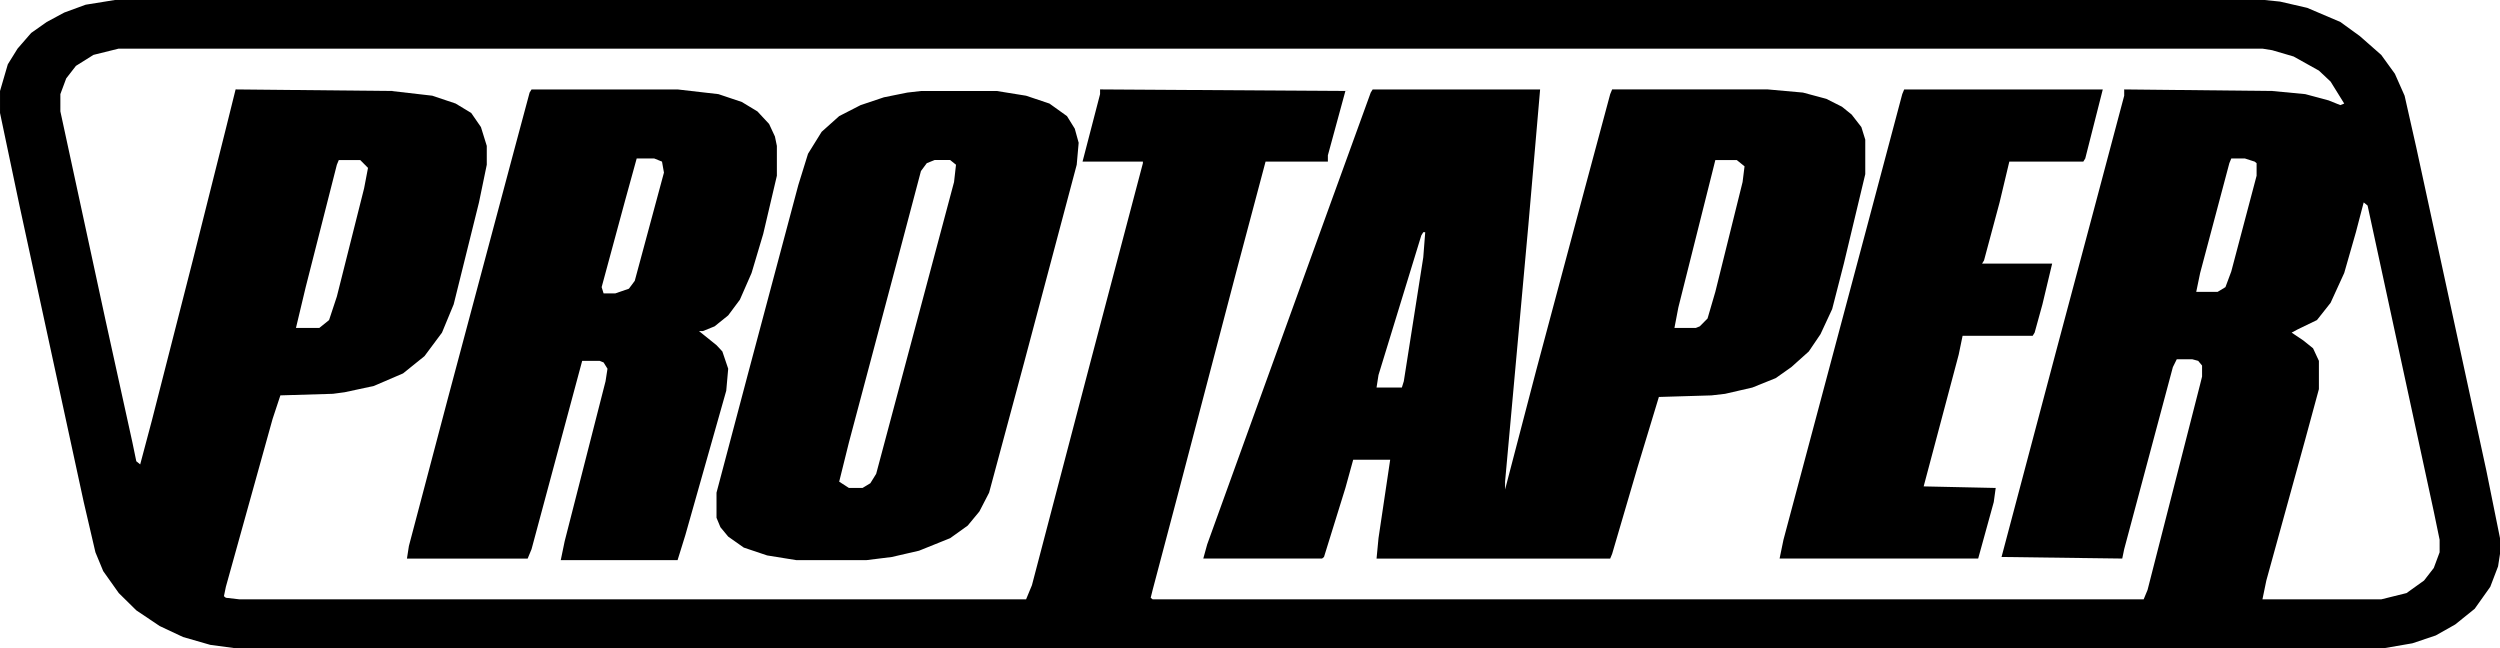 <svg clip-rule="evenodd" fill-rule="evenodd" height="648" image-rendering="optimizeQuality" shape-rendering="geometricPrecision" text-rendering="geometricPrecision" viewBox="-.01 0 3941.59 1021.67" width="2500" xmlns="http://www.w3.org/2000/svg"><path d="m187.26 76.69h3379.79l15.35 2.47 33.77 9.9 39.91 22.26 18.42 17.32 21.49 34.63-6.14 2.47-18.42-7.42-36.84-9.9-52.19-4.95-233.3-2.47v9.9l-46.05 173.16-61.4 230.06-85.95 324.06 190.32 2.47 3.07-14.84 76.74-286.96 6.14-12.37h24.56l9.21 2.47 6.14 7.42v17.32l-3.07 12.37-82.88 324.06-6.14 14.84h-1562.5l-3.07-2.47 3.07-12.37 39.91-150.9 92.09-351.27 46.05-173.16h98.23v-9.9l27.63-101.42-386.79-2.47v7.42l-27.63 106.37h95.16v2.47l-82.88 314.17-92.09 351.27-9.21 22.26-1240.18.01-21.49-2.47-3.07-2.47 3.07-14.84 73.67-264.69 12.28-37.11 82.88-2.47 18.42-2.47 46.05-9.9 46.05-19.79 33.77-27.21 27.63-37.11 18.42-44.53 39.91-160.79 12.28-59.37v-29.69l-9.21-29.69-15.35-22.26-24.56-14.84-36.84-12.37-64.47-7.42-245.58-2.47-15.35 61.84-52.19 207.8-64.47 252.32-18.42 69.26-6.14-4.95-6.14-29.69-42.98-195.43-70.6-326.54v-27.21l9.21-24.74 15.35-19.79 27.63-17.32 39.91-9.9zm3382.86-76.69h-3389l-46.05 7.42-33.77 12.37-27.63 14.84-24.56 17.32-21.49 24.74-15.35 24.74-12.28 42.05v34.63l30.7 145.95 101.3 467.54 18.42 79.16 12.28 29.69 24.56 34.63 27.63 27.21 36.84 24.74 36.84 17.32 42.98 12.37 36.84 4.95h3392.07l42.98-7.42 36.84-12.37 30.7-17.32 30.7-24.74 24.56-34.63 12.28-32.16 3.07-19.79v-24.74l-21.49-106.37-110.51-509.6-18.42-81.63-15.35-34.63-21.49-29.69-33.77-29.69-30.7-22.26-52.19-22.26-42.98-9.9zm-101.3 430.44 46.05-173.16 3.07-7.42h21.49l15.35 4.95 3.07 2.47v19.79l-39.91 150.9-9.21 24.74-12.28 7.42h-33.77zm245.58-64.32 12.28-47 6.14 4.95 104.37 482.38 9.21 44.53v19.79l-9.21 24.74-15.35 19.79-27.63 19.79-39.91 9.9h-187.26l6.14-29.69 61.4-222.64 21.49-79.16v-44.53l-9.21-19.79-15.35-12.37-18.42-12.37 9.21-4.95 30.7-14.84 21.49-27.21 21.49-47zm-3180.26-113.79h33.77l12.28 12.37-6.14 32.16-42.98 170.69-12.28 37.11-15.35 12.37h-36.84l15.35-64.32 49.11-192.95 3.07-7.42z"/><path d="m970.04 462.6h-18.42l-3.07-9.9 36.84-136.06 18.42-66.79h27.63l12.28 4.95 3.07 17.32-46.05 170.69-9.21 12.37zm233.3-94.01 21.49-91.53v-47l-3.07-14.84-9.21-19.79-18.42-19.79-24.56-14.84-36.84-12.37-64.46-7.42h-230.23l-3.07 4.95-24.56 91.53-104.37 390.86-61.4 232.53-3.07 19.79h190.32l6.14-14.84 79.81-296.85h27.63l6.14 2.47 6.14 9.9-3.07 19.79-64.47 252.32-6.14 29.69h184.18l12.28-39.58 64.47-227.59 3.07-34.63-9.21-27.21-9.21-9.9-27.63-22.26h6.14l18.42-7.42 21.49-17.32 18.42-24.74 18.42-42.05 18.42-61.84zm55.25-76.69-79.81 299.33-49.12 185.53v39.58l6.14 14.84 12.28 14.84 24.56 17.32 36.84 12.37 46.05 7.42h110.51l39.91-4.95 42.98-9.9 49.11-19.79 27.63-19.79 18.42-22.26 15.35-29.69 55.26-205.32 82.88-311.69 3.07-34.63-6.14-22.26-12.28-19.79-27.63-19.79-36.84-12.37-46.05-7.42h-119.72l-21.49 2.47-36.84 7.42-36.84 12.37-33.77 17.32-27.63 24.74-21.49 34.63-15.35 49.48zm153.49 128.64 39.91-150.9 9.21-12.37 12.28-4.95h24.56l9.21 7.42-3.07 27.21-122.79 460.12-9.21 14.84-12.28 7.42h-21.49l-15.35-9.9 15.35-61.84 73.67-277.06zm690.7-113.79-128.93 356.22-70.6 195.43-6.14 22.26h187.25l3.07-2.47 33.77-108.84 12.28-44.53h58.32l-18.42 123.69-3.07 32.16h368.37l3.07-7.42 39.91-136.06 33.77-111.32 82.88-2.47 21.49-2.47 42.98-9.9 36.84-14.84 24.56-17.32 27.63-24.74 18.42-27.21 18.42-39.58 18.42-71.74 33.77-141.01v-54.42l-6.14-19.79-15.35-19.79-15.35-12.37-24.56-12.37-36.84-9.9-55.26-4.95h-245.58l-3.07 7.42-39.91 148.43-76.74 286.96-49.11 188.01v-12.37l36.84-405.7 18.42-212.74h-264l-3.07 4.95-58.32 160.79zm70.6 284.48 67.53-220.16 3.07-4.95h3.07l-3.07 39.58-30.7 195.43-3.07 9.9h-39.91l3.07-19.79zm528-326.54 3.07-12.37h33.77l12.28 9.9-3.07 24.74-42.98 173.16-12.28 42.05-12.28 12.37-6.14 2.47h-33.77l6.14-32.16zm242.5 91.53-132 494.75-6.13 29.69h313.11l24.56-89.05 3.07-22.27-113.58-2.47 55.25-207.8 6.14-29.68h110.51l3.07-4.95 12.28-44.53 15.35-64.32h-110.51l3.07-4.94 24.56-91.53 15.34-64.32h116.65l3.08-4.95 27.62-108.84h-313.11l-3.07 7.42z"/></svg>